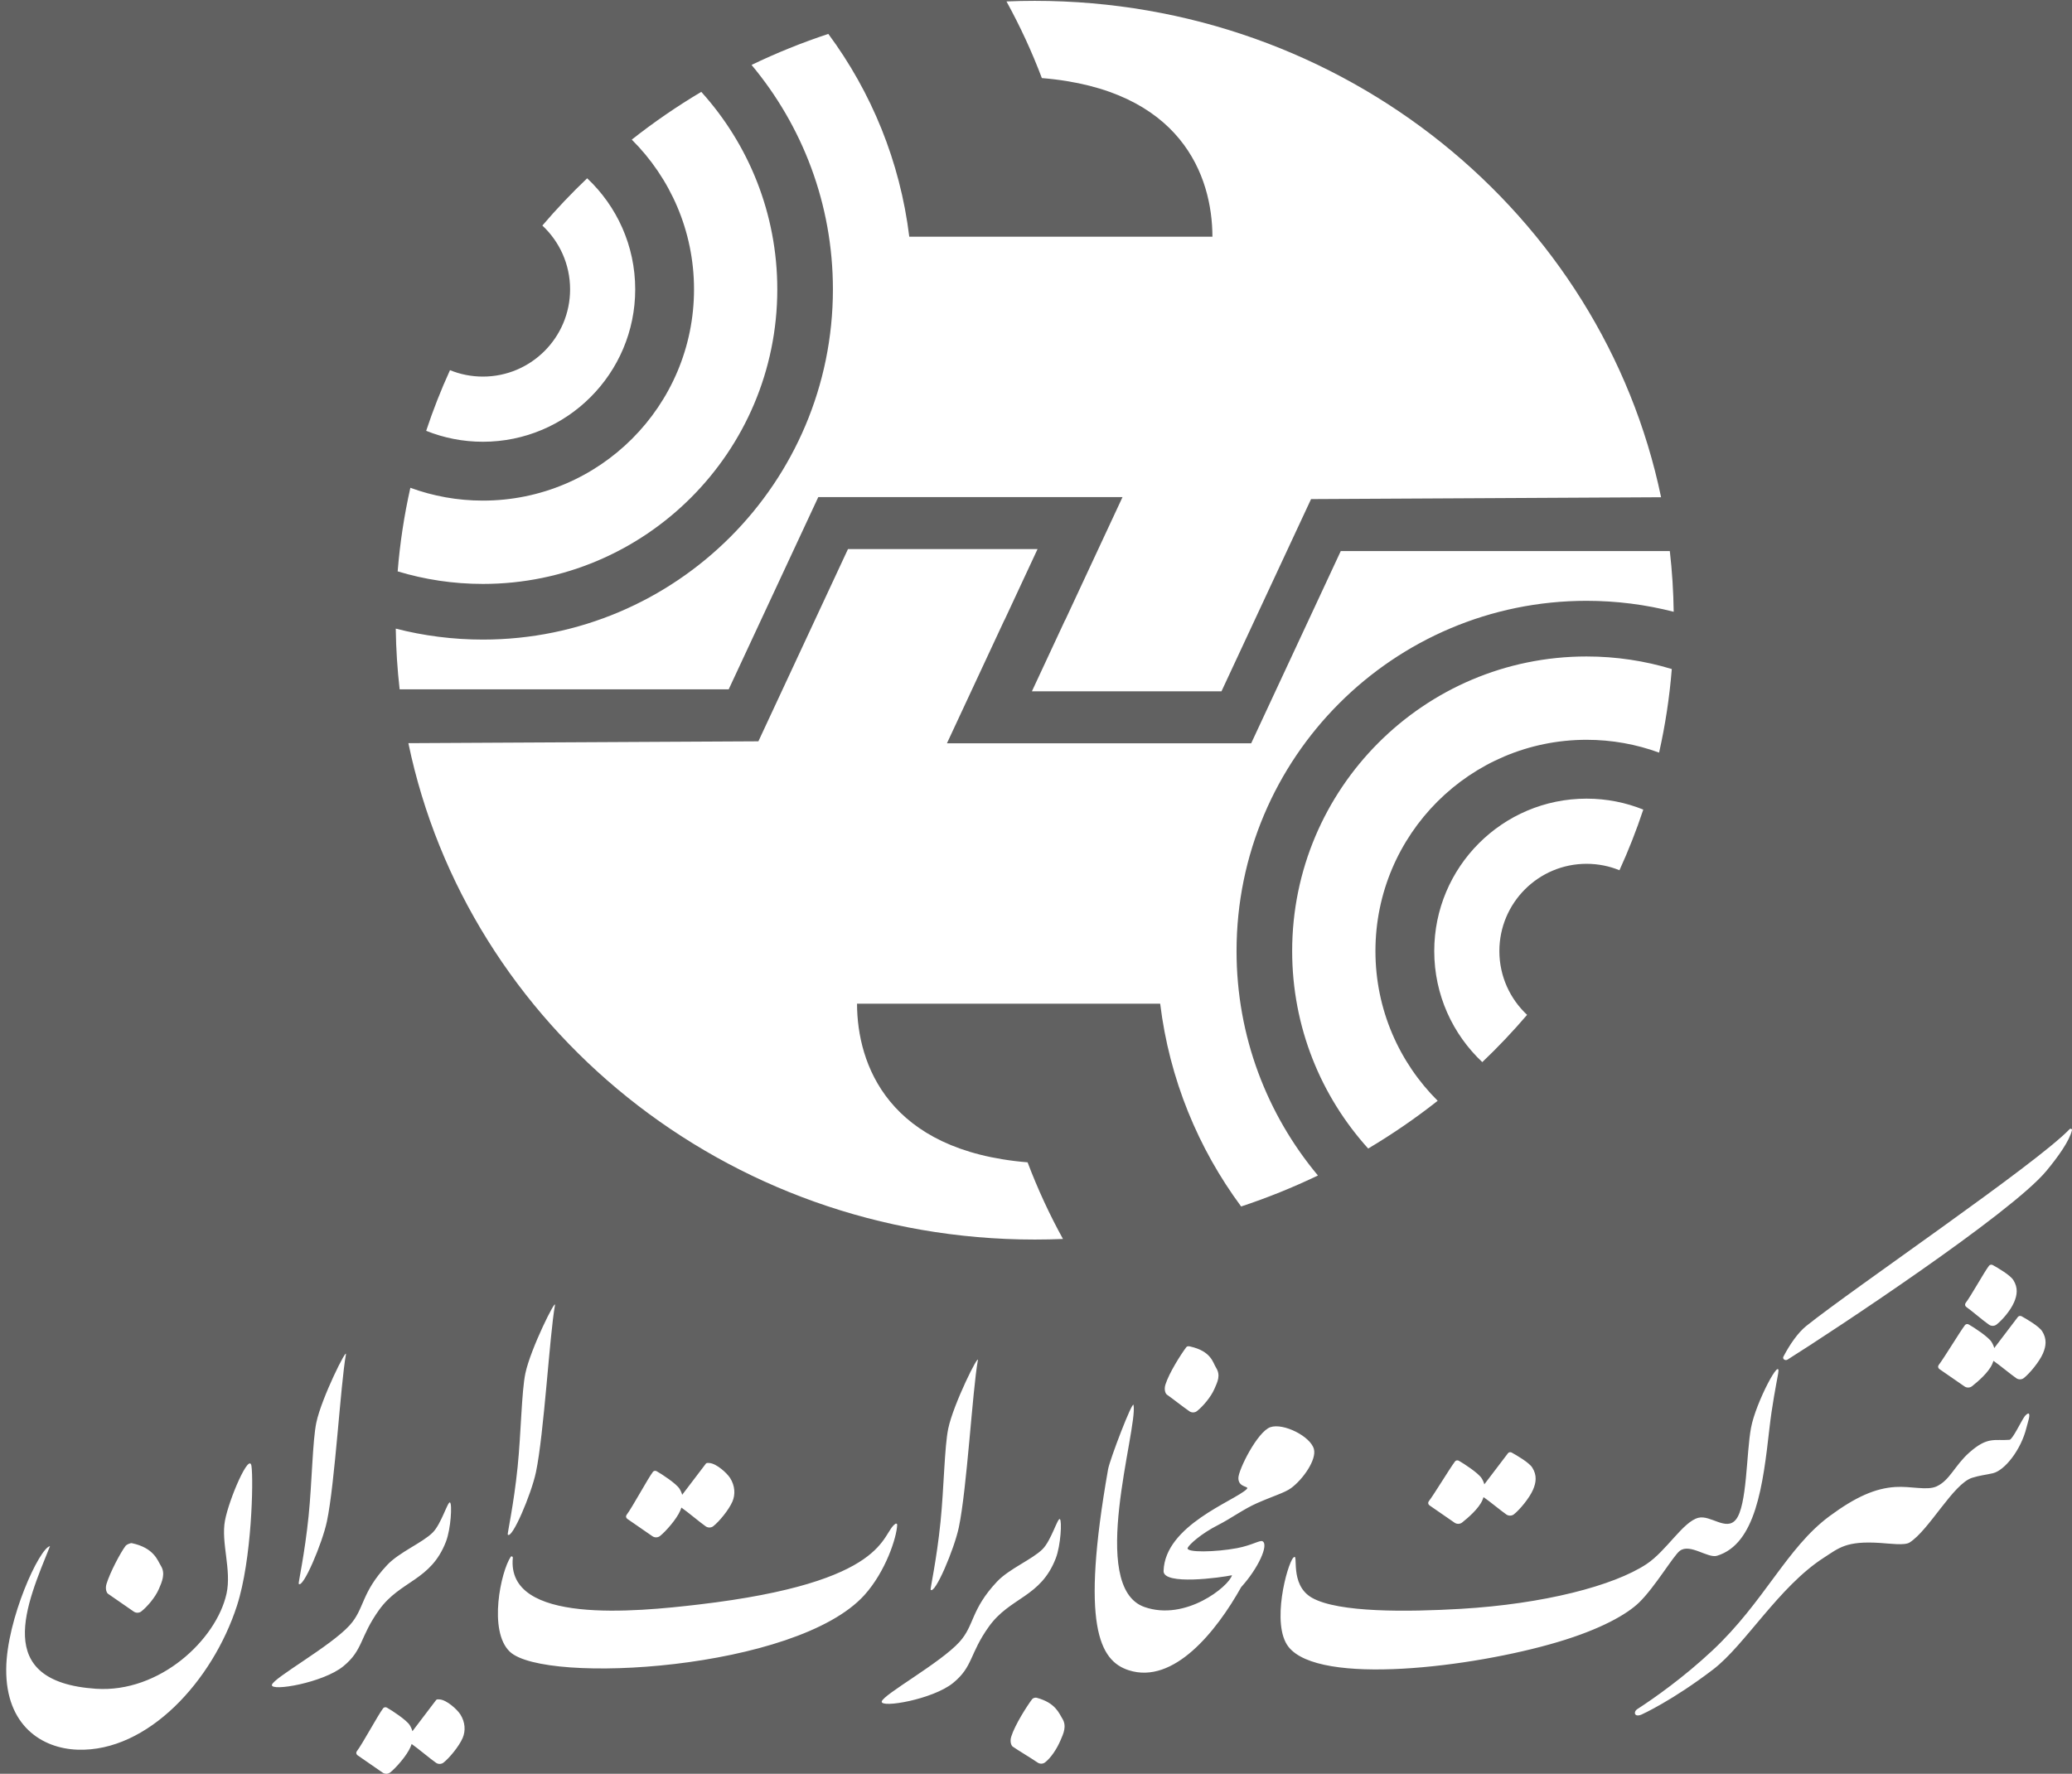<?xml version="1.0" encoding="UTF-8"?>
<svg width="334px" height="286px" viewBox="0 0 334 286" version="1.1" xmlns="http://www.w3.org/2000/svg" xmlns:xlink="http://www.w3.org/1999/xlink" style="background: #616161;">
    <!-- Generator: Sketch 57.1 (83088) - https://sketch.com -->
    <title>Telecom / Full / Vertical / Mono</title>
    <desc>Created with Sketch.</desc>
    <g id="Telecom-/-Full-/-Vertical-/-Mono" stroke="none" stroke-width="1" fill="none" fill-rule="evenodd">
        <rect fill="#616161" x="0" y="0" width="334" height="286"></rect>
        <path d="M66.48,279.141 C67.705,277.529 69.631,274.996 70.291,274.126 C70.424,273.952 70.661,273.998 70.89,274.015 C72.009,274.101 73.694,275.621 74.213,276.442 C74.999,277.689 75.073,279.083 74.578,280.232 C73.993,281.586 72.431,283.465 71.497,284.199 C71.157,284.469 70.647,284.483 70.289,284.234 C69.417,283.636 67.382,281.911 66.357,281.2 C66.3,281.371 66.233,281.541 66.16,281.711 C65.575,283.065 63.832,285.053 62.898,285.788 C62.558,286.057 62.049,286.072 61.69,285.823 C60.641,285.104 58.526,283.638 57.643,283.024 C57.413,282.866 57.363,282.58 57.524,282.368 C58.439,281.165 60.928,276.539 61.761,275.443 C61.893,275.269 62.159,275.219 62.359,275.331 C63.183,275.788 65.521,277.327 66.04,278.148 C66.252,278.485 66.394,278.815 66.48,279.141 Z M163.252,281.625 C163.022,281.467 162.756,280.829 163.009,280.012 C163.594,278.124 165.548,275.063 166.381,273.967 C166.513,273.793 166.88,273.686 167.102,273.745 C170.147,274.552 170.71,276.254 171.227,277.075 C172.013,278.322 171.417,279.53 170.92,280.679 C170.335,282.032 169.406,283.424 168.471,284.158 C168.131,284.428 167.623,284.442 167.263,284.194 C166.214,283.475 164.135,282.238 163.252,281.625 Z M40.535,236.375 C40.198,234.099 36.916,241.709 36.266,245.175 C35.596,248.755 37.364,253.134 36.512,256.976 C34.872,264.372 25.748,272.993 15.448,272.294 C-1.413,271.149 4.313,258.63 8.057,249.3 C6.374,249.568 1.069,261.063 1.001,269.106 C0.923,278.238 6.769,281.93 12.53,282.119 C23.851,282.491 34.296,270.973 38.201,258.892 C40.605,251.455 40.871,238.652 40.535,236.375 Z M326.382,228.356 C326.477,228.226 326.841,227.856 327.001,227.92 C327.349,228.059 326.857,229.384 326.666,230.171 C325.781,233.801 323.14,237.093 321.256,237.54 C320.187,237.794 319.122,237.888 317.899,238.277 C314.85,239.248 310.982,246.706 307.816,248.714 C307.02,249.219 304.648,248.884 303.068,248.781 C297.58,248.423 296.448,249.583 293.969,251.18 C286.75,255.831 281.278,265.261 276.154,269.179 C269.558,274.222 264.66,276.435 264.572,276.47 C263.375,276.944 263.322,275.967 263.897,275.596 C266.689,273.791 271.392,270.468 276.014,266.145 C284.409,258.292 288.004,249.565 294.923,244.455 C299.153,241.331 302.302,239.967 305.514,239.76 C308.013,239.599 310.614,240.365 312.15,239.674 C314.304,238.704 315.082,236.301 317.451,234.203 C320.421,231.572 321.506,232.343 323.922,232.152 C324.428,232.112 325.816,229.108 326.382,228.356 Z M170.847,244.939 C171.203,245.182 170.99,249.173 170.192,251.249 C167.751,257.593 162.83,257.488 159.41,262.263 C156.261,266.661 156.876,268.72 153.63,271.363 C150.383,274.007 141.917,275.466 142.133,274.349 C142.349,273.232 151.592,268.138 154.664,264.744 C157.109,262.042 156.465,259.553 160.708,255.029 C162.661,252.947 166.388,251.447 168.051,249.789 C169.449,248.398 170.49,244.696 170.847,244.939 Z M72.543,242.257 C72.9,242.5 72.687,246.491 71.889,248.567 C69.449,254.911 64.527,254.806 61.107,259.581 C57.957,263.979 58.573,266.038 55.326,268.681 C52.08,271.325 43.614,272.784 43.83,271.667 C44.046,270.55 53.288,265.456 56.36,262.062 C58.805,259.36 58.161,256.871 62.404,252.347 C64.358,250.265 68.085,248.765 69.748,247.107 C71.145,245.716 72.186,242.014 72.543,242.257 Z M200.958,240.112 C201.513,239.573 199.64,239.935 199.622,238.34 C199.607,237.009 202.698,230.824 204.788,230.114 C206.879,229.404 211.248,231.59 211.799,233.649 C212.257,235.351 210.04,238.537 208.104,239.949 C207.074,240.7 205.285,241.194 202.606,242.377 C200.465,243.323 198.403,244.85 196.383,245.876 C193.619,247.28 191.725,249.005 191.457,249.566 C191.069,250.381 195.979,250.269 199.416,249.619 C201.826,249.163 203.091,248.287 203.517,248.513 C204.542,249.057 202.864,252.824 200.075,255.905 C196.044,263.106 189.171,271.634 181.954,269.31 C177.198,267.779 174.195,262.038 178.619,236.906 C178.897,235.332 182.572,225.726 182.724,226.543 C183.44,230.39 175.282,255.887 184.488,259.114 C191.13,261.441 198.099,255.779 198.594,253.99 C196.79,254.369 187.49,255.662 187.564,253.3 C187.793,245.918 198.984,242.032 200.958,240.112 Z M286.63,221.489 C287.198,218.329 283.034,226.076 282.261,230.211 C281.487,234.347 281.637,242.789 279.817,245.018 C278.265,246.92 275.732,244.237 273.778,244.725 C271.304,245.342 268.632,250.062 265.421,252.188 C260.137,255.686 248.853,258.628 235.425,259.413 C226.95,259.909 215.736,260.044 211.486,257.623 C207.702,255.469 209.462,250.113 208.472,251.166 C207.482,252.22 204.858,261.913 207.704,265.537 C212.669,271.857 237.311,268.863 251.11,264.759 C258.061,262.693 262.264,260.286 264.23,258.374 C266.767,255.906 269.748,250.838 270.776,250.057 C272.425,248.805 275.292,251.302 276.782,250.848 C283.024,248.944 284.182,239.54 285.232,230.276 C285.645,226.636 286.272,223.471 286.63,221.489 Z M144.366,245.68 C144.421,245.654 144.485,245.656 144.537,245.688 C144.589,245.719 144.622,245.774 144.624,245.835 C144.558,247.893 142.757,253.402 139.342,257.185 C128.427,269.275 87.794,271.686 82.173,266.309 C78.684,262.971 80.729,253.375 82.347,250.988 C82.409,250.937 82.496,250.93 82.566,250.969 C82.637,251.008 82.676,251.086 82.666,251.165 C81.59,261.993 102.517,259.893 112.564,258.717 C143.567,255.085 141.95,247.227 144.366,245.68 Z M17.417,256.982 C17.188,256.824 16.921,256.186 17.174,255.37 C17.76,253.481 19.427,250.328 20.26,249.231 C20.392,249.057 21.026,248.772 21.25,248.819 C24.854,249.58 25.413,251.644 25.93,252.464 C26.716,253.712 26.099,255.073 25.604,256.222 C25.019,257.576 23.714,259.087 22.78,259.822 C22.44,260.091 21.931,260.106 21.571,259.857 C20.523,259.138 18.301,257.596 17.417,256.982 Z M150.014,256.326 C149.929,256.221 150.989,251.49 151.607,245.414 C152.163,239.954 152.24,233.261 152.857,230.327 C153.693,226.348 157.865,218.028 157.623,219.364 C156.764,224.108 155.865,240.066 154.561,246.265 C153.819,249.793 150.691,257.168 150.014,256.326 Z M48.15,255.371 C48.065,255.266 49.125,250.536 49.743,244.459 C50.299,238.999 50.376,232.306 50.993,229.372 C51.83,225.394 56.001,217.073 55.759,218.41 C54.9,223.154 54.001,239.112 52.697,245.31 C51.955,248.838 48.827,256.214 48.15,255.371 Z M109.964,241.023 C111.19,239.411 113.116,236.878 113.776,236.008 C113.908,235.834 114.146,235.879 114.375,235.897 C115.494,235.982 117.179,237.502 117.698,238.323 C118.484,239.571 118.558,240.965 118.063,242.113 C117.478,243.467 115.916,245.346 114.982,246.081 C114.642,246.35 114.131,246.365 113.774,246.116 C112.902,245.518 110.867,243.793 109.841,243.082 C109.784,243.253 109.718,243.423 109.645,243.593 C109.06,244.947 107.317,246.934 106.383,247.669 C106.043,247.938 105.534,247.953 105.175,247.704 C104.126,246.985 102.011,245.519 101.127,244.906 C100.898,244.748 100.848,244.462 101.009,244.25 C101.924,243.046 104.413,238.421 105.246,237.324 C105.378,237.15 105.644,237.101 105.844,237.213 C106.668,237.67 109.006,239.209 109.525,240.03 C109.737,240.366 109.879,240.697 109.964,241.023 Z M81.846,247.435 C81.761,247.329 82.822,242.599 83.439,236.523 C83.995,231.062 84.072,224.37 84.689,221.436 C85.526,217.457 89.698,209.137 89.455,210.473 C88.596,215.217 87.697,231.175 86.393,237.373 C85.651,240.902 82.523,248.277 81.846,247.435 Z M239.268,239.334 C240.493,237.722 242.419,235.189 243.08,234.319 C243.212,234.145 243.478,234.096 243.678,234.208 C244.501,234.664 246.482,235.813 247,236.634 C247.787,237.882 247.617,239.049 247.122,240.197 C246.537,241.551 244.974,243.43 244.04,244.165 C243.7,244.434 243.19,244.449 242.832,244.2 C241.961,243.602 240.17,242.104 239.145,241.393 C239.088,241.564 239.022,241.734 238.948,241.904 C238.364,243.258 236.621,244.753 235.688,245.488 C235.348,245.757 234.838,245.772 234.478,245.523 C233.431,244.804 231.315,243.338 230.432,242.724 C230.202,242.566 230.152,242.28 230.313,242.068 C231.228,240.865 233.715,236.732 234.55,235.635 C234.682,235.461 234.947,235.412 235.148,235.524 C235.971,235.981 238.309,237.519 238.828,238.341 C239.04,238.677 239.182,239.008 239.268,239.334 Z M188.103,224.87 C187.873,224.712 187.607,224.075 187.86,223.258 C188.447,221.37 190.399,218.309 191.232,217.212 C191.364,217.038 191.607,217.051 191.83,217.101 C195.254,217.862 195.5,219.69 196.017,220.511 C196.803,221.758 196.267,222.776 195.772,223.924 C195.187,225.278 193.881,226.789 192.948,227.524 C192.608,227.793 192.098,227.808 191.74,227.559 C190.691,226.84 188.986,225.484 188.103,224.87 Z M321.466,217.36 C322.691,215.748 324.617,213.215 325.278,212.345 C325.41,212.171 325.676,212.122 325.876,212.234 C326.699,212.69 328.68,213.839 329.198,214.66 C329.984,215.908 329.814,217.075 329.32,218.224 C328.735,219.577 327.172,221.456 326.238,222.191 C325.898,222.46 325.388,222.475 325.03,222.226 C324.158,221.628 322.367,220.13 321.343,219.419 C321.284,219.59 321.22,219.76 321.146,219.93 C320.561,221.284 318.819,222.779 317.884,223.514 C317.544,223.783 317.036,223.798 316.676,223.549 C315.628,222.83 313.513,221.364 312.63,220.75 C312.4,220.592 312.35,220.306 312.511,220.094 C313.426,218.891 315.913,214.758 316.746,213.661 C316.88,213.487 317.144,213.438 317.344,213.55 C318.169,214.007 320.506,215.546 321.025,216.367 C321.238,216.703 321.379,217.034 321.466,217.36 Z M288.132,219.229 C287.969,219.329 287.751,219.321 287.598,219.21 C287.444,219.1 287.396,218.914 287.476,218.755 C288.472,216.836 289.812,214.882 291.168,213.796 C298.757,207.718 328.17,187.728 333.595,182.084 C333.651,182.012 333.756,181.982 333.851,182.011 C333.946,182.04 334.006,182.121 333.999,182.208 C333.613,183.927 331.745,186.543 329.843,188.829 C324.142,195.673 295.59,214.541 288.132,219.229 Z M316.973,210.742 C316.745,210.584 316.695,210.298 316.855,210.086 C317.769,208.883 319.792,205.183 320.625,204.086 C320.756,203.912 321.023,203.863 321.223,203.975 C322.046,204.431 324.03,205.58 324.547,206.401 C325.333,207.649 325.161,208.816 324.666,209.965 C324.082,211.318 322.777,212.83 321.843,213.565 C321.503,213.834 320.993,213.849 320.635,213.6 C319.585,212.881 317.857,211.356 316.973,210.742 Z" id="Shape-2" fill="#FFFFFF"></path>
        <path d="M161.908,100 L161.891,100 L152.642,119.852 L201.685,119.852 L216.126,88.856 L269.17,88.856 C269.539,92.075 269.75,95.339 269.795,98.642 C265.304,97.489 260.598,96.875 255.748,96.875 C224.609,96.875 199.327,122.18 199.327,153.348 C199.327,167.111 204.257,179.731 212.445,189.534 C208.432,191.462 204.271,193.145 199.984,194.56 C200.011,194.551 200.038,194.541 200.066,194.532 C193.132,185.162 188.503,173.983 187.018,161.836 L138.15,161.836 C138.171,171.591 143.155,185.562 165.645,187.412 L165.645,187.412 C167.26,191.683 169.169,195.811 171.348,199.768 L171.391,199.767 C169.869,199.832 168.338,199.864 166.8,199.864 C116.951,199.864 75.325,165.459 65.829,119.826 L122.251,119.528 L136.692,88.532 L167.251,88.532 L161.908,100 Z M220.547,185.189 C212.933,176.762 208.293,165.593 208.293,153.348 C208.293,127.133 229.558,105.849 255.748,105.849 C260.526,105.849 265.138,106.557 269.488,107.874 C269.12,112.46 268.43,116.959 267.441,121.351 C263.794,120.014 259.856,119.284 255.748,119.284 C236.966,119.284 221.716,134.548 221.716,153.348 C221.716,162.779 225.553,171.319 231.75,177.49 C228.203,180.288 224.461,182.862 220.547,185.189 Z M238.941,171.254 C234.174,166.771 231.196,160.405 231.196,153.348 C231.196,139.785 242.198,128.773 255.748,128.773 C258.98,128.773 262.066,129.399 264.892,130.536 C263.786,133.877 262.503,137.14 261.052,140.317 C259.415,139.648 257.625,139.28 255.748,139.28 C247.992,139.28 241.694,145.583 241.694,153.348 C241.694,157.406 243.414,161.065 246.163,163.633 C243.891,166.293 241.481,168.837 238.941,171.254 Z M117.465,111.144 L64.421,111.144 C64.052,107.926 63.841,104.661 63.795,101.358 C68.286,102.512 72.992,103.125 77.841,103.125 C108.981,103.125 134.263,77.821 134.263,46.653 C134.263,32.889 129.333,20.27 121.146,10.468 C125.158,8.538 129.319,6.856 133.607,5.441 C133.579,5.449 133.552,5.459 133.524,5.468 C140.458,14.839 145.088,26.019 146.572,38.165 L195.44,38.165 C195.42,28.41 190.436,14.44 167.945,12.589 L167.945,12.589 C166.331,8.318 164.421,4.19 162.242,0.233 L162.199,0.235 C163.721,0.169 165.252,0.136 166.79,0.136 C216.639,0.136 258.266,34.541 267.761,80.174 L211.339,80.473 L196.898,111.468 L166.339,111.468 L171.682,100 L171.7,100 L180.948,80.149 L131.905,80.149 L117.465,111.144 Z M113.043,14.812 C120.658,23.239 125.297,34.407 125.297,46.653 C125.297,72.868 104.033,94.152 77.841,94.152 C73.064,94.152 68.452,93.444 64.102,92.127 C64.471,87.541 65.161,83.042 66.149,78.65 C69.796,79.987 73.734,80.717 77.841,80.717 C96.625,80.717 111.874,65.453 111.874,46.653 C111.874,37.222 108.037,28.682 101.841,22.511 C105.387,19.713 109.129,17.139 113.043,14.812 Z M94.65,28.747 C99.416,33.23 102.394,39.596 102.394,46.653 C102.394,60.216 91.392,71.228 77.841,71.228 C74.61,71.228 71.524,70.602 68.698,69.464 C69.805,66.124 71.088,62.86 72.538,59.684 C74.174,60.352 75.965,60.721 77.841,60.721 C85.599,60.721 91.897,54.417 91.897,46.653 C91.897,42.595 90.176,38.936 87.427,36.367 C89.698,33.707 92.11,31.163 94.65,28.747 Z" id="Shape-1" fill="#FFFFFF"></path>
    </g>
</svg>
